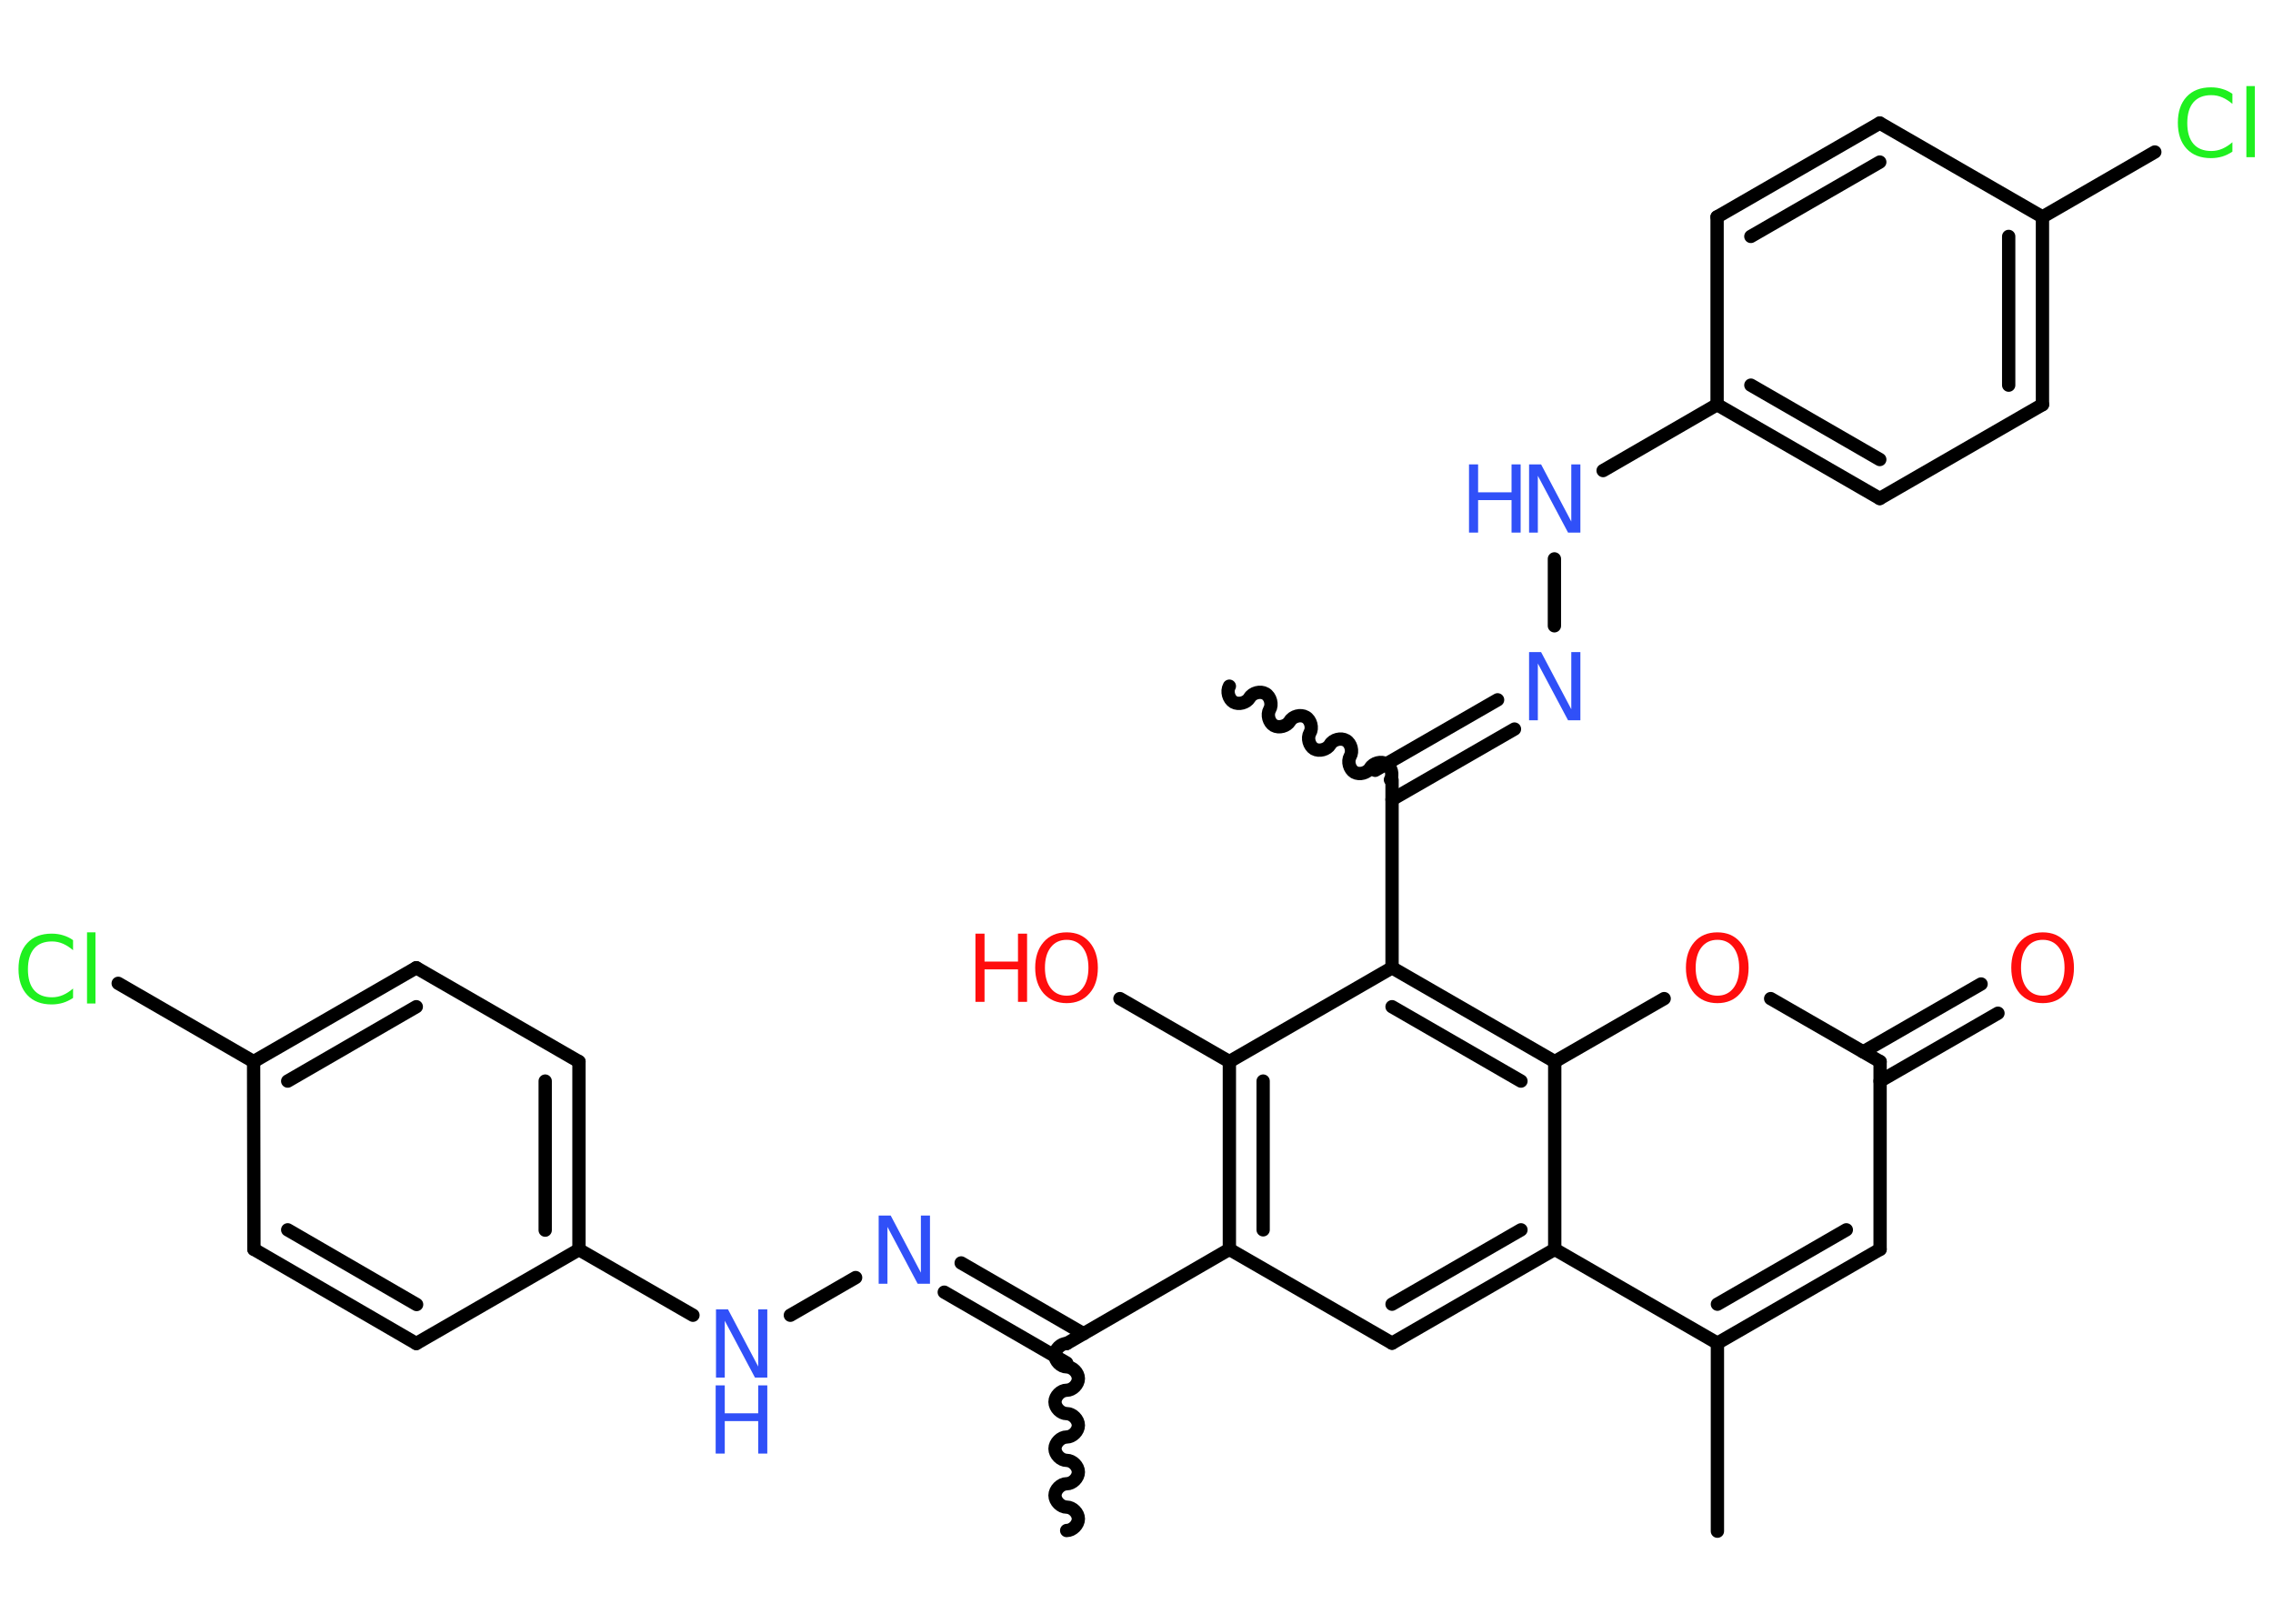 <?xml version='1.0' encoding='UTF-8'?>
<!DOCTYPE svg PUBLIC "-//W3C//DTD SVG 1.1//EN" "http://www.w3.org/Graphics/SVG/1.1/DTD/svg11.dtd">
<svg version='1.2' xmlns='http://www.w3.org/2000/svg' xmlns:xlink='http://www.w3.org/1999/xlink' width='70.0mm' height='50.0mm' viewBox='0 0 70.0 50.0'>
  <desc>Generated by the Chemistry Development Kit (http://github.com/cdk)</desc>
  <g stroke-linecap='round' stroke-linejoin='round' stroke='#000000' stroke-width='.41' fill='#3050F8'>
    <rect x='.0' y='.0' width='70.0' height='50.0' fill='#FFFFFF' stroke='none'/>
    <g id='mol1' class='mol'>
      <path id='mol1bnd1' class='bond' d='M32.85 41.37c-.18 .0 -.36 .18 -.36 .36c.0 .18 .18 .36 .36 .36c.18 -.0 .36 .18 .36 .36c.0 .18 -.18 .36 -.36 .36c-.18 .0 -.36 .18 -.36 .36c.0 .18 .18 .36 .36 .36c.18 -.0 .36 .18 .36 .36c.0 .18 -.18 .36 -.36 .36c-.18 .0 -.36 .18 -.36 .36c.0 .18 .18 .36 .36 .36c.18 -.0 .36 .18 .36 .36c.0 .18 -.18 .36 -.36 .36c-.18 .0 -.36 .18 -.36 .36c.0 .18 .18 .36 .36 .36c.18 -.0 .36 .18 .36 .36c.0 .18 -.18 .36 -.36 .36' fill='none' stroke='#000000' stroke-width='.41'/>
      <g id='mol1bnd2' class='bond'>
        <line x1='32.85' y1='41.97' x2='29.08' y2='39.79'/>
        <line x1='33.37' y1='41.07' x2='29.6' y2='38.89'/>
      </g>
      <line id='mol1bnd3' class='bond' x1='26.35' y1='39.34' x2='24.34' y2='40.5'/>
      <line id='mol1bnd4' class='bond' x1='21.34' y1='40.5' x2='17.83' y2='38.48'/>
      <g id='mol1bnd5' class='bond'>
        <line x1='17.83' y1='38.48' x2='17.83' y2='32.69'/>
        <line x1='16.79' y1='37.88' x2='16.79' y2='33.29'/>
      </g>
      <line id='mol1bnd6' class='bond' x1='17.83' y1='32.69' x2='12.82' y2='29.8'/>
      <g id='mol1bnd7' class='bond'>
        <line x1='12.82' y1='29.8' x2='7.81' y2='32.69'/>
        <line x1='12.82' y1='31.0' x2='8.86' y2='33.29'/>
      </g>
      <line id='mol1bnd8' class='bond' x1='7.81' y1='32.69' x2='3.64' y2='30.28'/>
      <line id='mol1bnd9' class='bond' x1='7.81' y1='32.69' x2='7.82' y2='38.47'/>
      <g id='mol1bnd10' class='bond'>
        <line x1='7.82' y1='38.47' x2='12.82' y2='41.37'/>
        <line x1='8.86' y1='37.87' x2='12.83' y2='40.17'/>
      </g>
      <line id='mol1bnd11' class='bond' x1='17.83' y1='38.48' x2='12.82' y2='41.37'/>
      <line id='mol1bnd12' class='bond' x1='32.85' y1='41.37' x2='37.86' y2='38.47'/>
      <line id='mol1bnd13' class='bond' x1='37.86' y1='38.47' x2='42.87' y2='41.36'/>
      <g id='mol1bnd14' class='bond'>
        <line x1='42.87' y1='41.36' x2='47.88' y2='38.47'/>
        <line x1='42.87' y1='40.16' x2='46.84' y2='37.87'/>
      </g>
      <line id='mol1bnd15' class='bond' x1='47.88' y1='38.47' x2='52.89' y2='41.36'/>
      <line id='mol1bnd16' class='bond' x1='52.89' y1='41.36' x2='52.89' y2='47.15'/>
      <g id='mol1bnd17' class='bond'>
        <line x1='52.89' y1='41.36' x2='57.9' y2='38.47'/>
        <line x1='52.89' y1='40.16' x2='56.86' y2='37.87'/>
      </g>
      <line id='mol1bnd18' class='bond' x1='57.9' y1='38.47' x2='57.9' y2='32.69'/>
      <g id='mol1bnd19' class='bond'>
        <line x1='57.38' y1='32.39' x2='61.01' y2='30.3'/>
        <line x1='57.9' y1='33.29' x2='61.53' y2='31.2'/>
      </g>
      <line id='mol1bnd20' class='bond' x1='57.9' y1='32.69' x2='54.53' y2='30.75'/>
      <line id='mol1bnd21' class='bond' x1='51.25' y1='30.75' x2='47.88' y2='32.69'/>
      <line id='mol1bnd22' class='bond' x1='47.88' y1='38.47' x2='47.88' y2='32.69'/>
      <g id='mol1bnd23' class='bond'>
        <line x1='47.88' y1='32.69' x2='42.87' y2='29.8'/>
        <line x1='46.84' y1='33.29' x2='42.87' y2='31.0'/>
      </g>
      <line id='mol1bnd24' class='bond' x1='42.87' y1='29.8' x2='42.87' y2='24.02'/>
      <path id='mol1bnd25' class='bond' d='M37.86 21.13c-.09 .16 -.02 .4 .13 .49c.16 .09 .4 .02 .49 -.13c.09 -.16 .34 -.22 .49 -.13c.16 .09 .22 .34 .13 .49c-.09 .16 -.02 .4 .13 .49c.16 .09 .4 .02 .49 -.13c.09 -.16 .34 -.22 .49 -.13c.16 .09 .22 .34 .13 .49c-.09 .16 -.02 .4 .13 .49c.16 .09 .4 .02 .49 -.13c.09 -.16 .34 -.22 .49 -.13c.16 .09 .22 .34 .13 .49c-.09 .16 -.02 .4 .13 .49c.16 .09 .4 .02 .49 -.13c.09 -.16 .34 -.22 .49 -.13c.16 .09 .22 .34 .13 .49' fill='none' stroke='#000000' stroke-width='.41'/>
      <g id='mol1bnd26' class='bond'>
        <line x1='42.35' y1='23.72' x2='46.12' y2='21.55'/>
        <line x1='42.87' y1='24.62' x2='46.64' y2='22.45'/>
      </g>
      <line id='mol1bnd27' class='bond' x1='47.87' y1='19.27' x2='47.87' y2='17.21'/>
      <line id='mol1bnd28' class='bond' x1='49.37' y1='14.49' x2='52.88' y2='12.46'/>
      <g id='mol1bnd29' class='bond'>
        <line x1='52.88' y1='12.46' x2='57.89' y2='15.35'/>
        <line x1='53.92' y1='11.86' x2='57.89' y2='14.15'/>
      </g>
      <line id='mol1bnd30' class='bond' x1='57.89' y1='15.35' x2='62.9' y2='12.46'/>
      <g id='mol1bnd31' class='bond'>
        <line x1='62.9' y1='12.46' x2='62.9' y2='6.68'/>
        <line x1='61.86' y1='11.86' x2='61.86' y2='7.28'/>
      </g>
      <line id='mol1bnd32' class='bond' x1='62.9' y1='6.68' x2='66.36' y2='4.68'/>
      <line id='mol1bnd33' class='bond' x1='62.9' y1='6.68' x2='57.89' y2='3.79'/>
      <g id='mol1bnd34' class='bond'>
        <line x1='57.89' y1='3.79' x2='52.88' y2='6.68'/>
        <line x1='57.89' y1='4.99' x2='53.92' y2='7.28'/>
      </g>
      <line id='mol1bnd35' class='bond' x1='52.88' y1='12.46' x2='52.88' y2='6.68'/>
      <line id='mol1bnd36' class='bond' x1='42.87' y1='29.8' x2='37.86' y2='32.69'/>
      <g id='mol1bnd37' class='bond'>
        <line x1='37.86' y1='32.69' x2='37.86' y2='38.47'/>
        <line x1='38.9' y1='33.29' x2='38.9' y2='37.87'/>
      </g>
      <line id='mol1bnd38' class='bond' x1='37.86' y1='32.69' x2='34.49' y2='30.75'/>
      <path id='mol1atm3' class='atom' d='M27.05 37.43h.38l.93 1.76v-1.76h.28v2.1h-.38l-.93 -1.75v1.75h-.27v-2.1z' stroke='none'/>
      <g id='mol1atm4' class='atom'>
        <path d='M22.04 40.32h.38l.93 1.76v-1.76h.28v2.1h-.38l-.93 -1.75v1.75h-.27v-2.1z' stroke='none'/>
        <path d='M22.04 42.66h.28v.86h1.03v-.86h.28v2.1h-.28v-1.0h-1.03v1.0h-.28v-2.1z' stroke='none'/>
      </g>
      <path id='mol1atm9' class='atom' d='M2.25 28.96v.3q-.15 -.13 -.31 -.2q-.16 -.07 -.34 -.07q-.36 .0 -.55 .22q-.19 .22 -.19 .64q.0 .42 .19 .64q.19 .22 .55 .22q.18 .0 .34 -.07q.16 -.07 .31 -.2v.29q-.15 .1 -.31 .15q-.17 .05 -.35 .05q-.48 .0 -.75 -.29q-.27 -.29 -.27 -.8q.0 -.51 .27 -.8q.27 -.29 .75 -.29q.19 .0 .35 .05q.17 .05 .31 .15zM2.68 28.71h.26v2.19h-.26v-2.19z' stroke='none' fill='#1FF01F'/>
      <path id='mol1atm19' class='atom' d='M62.91 28.94q-.31 .0 -.49 .23q-.18 .23 -.18 .63q.0 .4 .18 .63q.18 .23 .49 .23q.31 .0 .49 -.23q.18 -.23 .18 -.63q.0 -.4 -.18 -.63q-.18 -.23 -.49 -.23zM62.91 28.71q.44 .0 .7 .3q.26 .3 .26 .79q.0 .5 -.26 .79q-.26 .3 -.7 .3q-.44 .0 -.71 -.3q-.26 -.3 -.26 -.79q.0 -.49 .26 -.79q.26 -.3 .71 -.3z' stroke='none' fill='#FF0D0D'/>
      <path id='mol1atm20' class='atom' d='M52.89 28.94q-.31 .0 -.49 .23q-.18 .23 -.18 .63q.0 .4 .18 .63q.18 .23 .49 .23q.31 .0 .49 -.23q.18 -.23 .18 -.63q.0 -.4 -.18 -.63q-.18 -.23 -.49 -.23zM52.89 28.71q.44 .0 .7 .3q.26 .3 .26 .79q.0 .5 -.26 .79q-.26 .3 -.7 .3q-.44 .0 -.71 -.3q-.26 -.3 -.26 -.79q.0 -.49 .26 -.79q.26 -.3 .71 -.3z' stroke='none' fill='#FF0D0D'/>
      <path id='mol1atm25' class='atom' d='M47.08 20.08h.38l.93 1.76v-1.76h.28v2.1h-.38l-.93 -1.75v1.75h-.27v-2.1z' stroke='none'/>
      <g id='mol1atm26' class='atom'>
        <path d='M47.08 14.3h.38l.93 1.76v-1.76h.28v2.1h-.38l-.93 -1.75v1.75h-.27v-2.1z' stroke='none'/>
        <path d='M45.24 14.3h.28v.86h1.03v-.86h.28v2.1h-.28v-1.0h-1.03v1.0h-.28v-2.1z' stroke='none'/>
      </g>
      <path id='mol1atm31' class='atom' d='M68.75 2.9v.3q-.15 -.13 -.31 -.2q-.16 -.07 -.34 -.07q-.36 .0 -.55 .22q-.19 .22 -.19 .64q.0 .42 .19 .64q.19 .22 .55 .22q.18 .0 .34 -.07q.16 -.07 .31 -.2v.29q-.15 .1 -.31 .15q-.17 .05 -.35 .05q-.48 .0 -.75 -.29q-.27 -.29 -.27 -.8q.0 -.51 .27 -.8q.27 -.29 .75 -.29q.19 .0 .35 .05q.17 .05 .31 .15zM69.18 2.65h.26v2.19h-.26v-2.19z' stroke='none' fill='#1FF01F'/>
      <g id='mol1atm35' class='atom'>
        <path d='M32.85 28.94q-.31 .0 -.49 .23q-.18 .23 -.18 .63q.0 .4 .18 .63q.18 .23 .49 .23q.31 .0 .49 -.23q.18 -.23 .18 -.63q.0 -.4 -.18 -.63q-.18 -.23 -.49 -.23zM32.85 28.71q.44 .0 .7 .3q.26 .3 .26 .79q.0 .5 -.26 .79q-.26 .3 -.7 .3q-.44 .0 -.71 -.3q-.26 -.3 -.26 -.79q.0 -.49 .26 -.79q.26 -.3 .71 -.3z' stroke='none' fill='#FF0D0D'/>
        <path d='M30.04 28.75h.28v.86h1.03v-.86h.28v2.1h-.28v-1.0h-1.03v1.0h-.28v-2.1z' stroke='none' fill='#FF0D0D'/>
      </g>
    </g>
  </g>
</svg>
